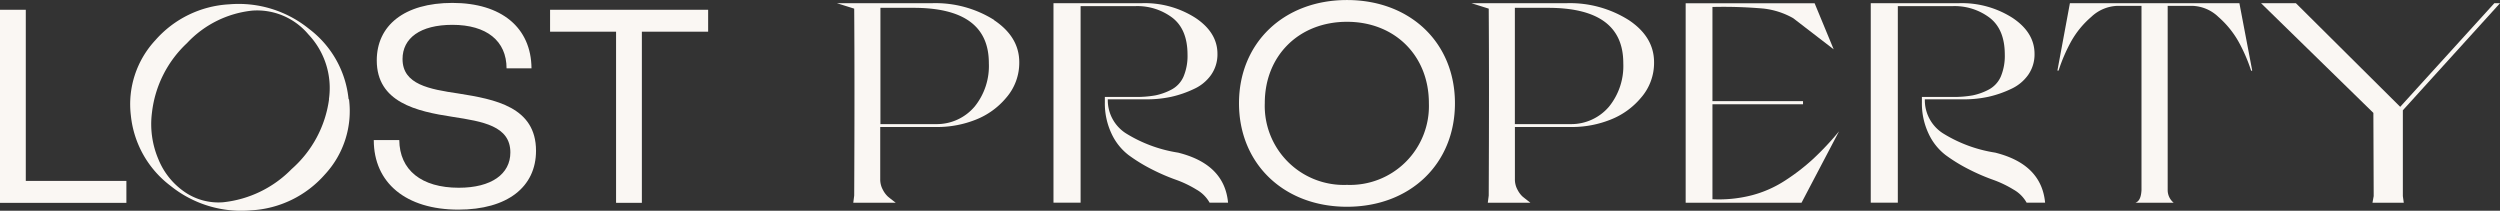 <svg id="Lost_Property_Long_LOGO_RGB_AW" data-name="Lost Property Long_LOGO RGB AW" xmlns="http://www.w3.org/2000/svg" width="347" height="29.254" viewBox="0 0 347 29.254">
  <rect x="0" y="0" width="347" height="29.254" fill="#333333" stroke="none"/>
  <path id="Path_17" data-name="Path 17" d="M338.187,40.4a10.97,10.97,0,0,1-11.408-11.347c0-6.6,4.759-11.288,11.408-11.288s11.369,4.712,11.369,11.288A10.95,10.95,0,0,1,338.187,40.4m0-25.656c-8.769,0-14.987,5.944-14.987,14.33s6.219,14.363,14.987,14.363,14.987-5.944,14.987-14.363-6.219-14.33-14.987-14.33" transform="translate(-151.227 -14.74)" fill="#faf7f3"/>
  <path id="Path_18" data-name="Path 18" d="M242.486,29.949a6.879,6.879,0,0,1-5.273,2.4H229.44V16.208h4.591q10.463,0,10.458,7.673a8.955,8.955,0,0,1-2,6.068M245.232,17.9a15.283,15.283,0,0,0-8.64-2.334H223.4l2.4.756q.073,10.391,0,25.937c0,.027-.045.357-.129,1h5.889c-.52-.4-.889-.686-1.09-.859a3.393,3.393,0,0,1-.682-.919,2.976,2.976,0,0,1-.375-1.5V32.748H237.6a14.443,14.443,0,0,0,5.033-1,10.5,10.5,0,0,0,4.278-3.075,7.367,7.367,0,0,0,1.8-4.912q0-3.518-3.518-5.857" transform="translate(-107.237 -15.122)" fill="#faf7f3"/>
  <path id="Path_19" data-name="Path 19" d="M0,2.51v26.8H17.543V26.264H3.579V2.51Z" transform="translate(0 -1.154)" fill="#faf7f3"/>
  <path id="Path_20" data-name="Path 20" d="M75.592,28.973a15.673,15.673,0,0,1-5.19,9.688,15.586,15.586,0,0,1-9.546,4.615,8.264,8.264,0,0,1-5.19-1.356,10.072,10.072,0,0,1-3.741-4.571,12.448,12.448,0,0,1-.906-6.576,15.617,15.617,0,0,1,4.854-9.586,14.447,14.447,0,0,1,9.076-4.517,9.294,9.294,0,0,1,7.773,3.3,10.843,10.843,0,0,1,2.852,9.008m2.729,0a13.926,13.926,0,0,0-5.48-9.764,15.508,15.508,0,0,0-11.1-3.415,14.686,14.686,0,0,0-10.251,4.993,13.031,13.031,0,0,0-3.389,10.429A14.008,14.008,0,0,0,53.6,41a15.62,15.62,0,0,0,11.173,3.393,14.671,14.671,0,0,0,10.234-4.971,12.94,12.94,0,0,0,3.355-10.45" transform="translate(-29.92 -15.199)" fill="#faf7f3"/>
  <path id="Path_21" data-name="Path 21" d="M284.655,28.9h5.458a15.957,15.957,0,0,0,3.411-.357,14.79,14.79,0,0,0,3.121-1.081,5.88,5.88,0,0,0,2.377-1.945,4.944,4.944,0,0,0,.889-2.934q0-2.956-3.059-4.993a13.069,13.069,0,0,0-7.4-2.037h-12.3V43.243h3.764V15.961h7.605a8.081,8.081,0,0,1,5.145,1.621q2.086,1.621,2.092,5.112a7.392,7.392,0,0,1-.559,3.058,3.733,3.733,0,0,1-1.678,1.8,8.316,8.316,0,0,1-2.237.8,14.826,14.826,0,0,1-2.751.216h-4.25V29.3a9.816,9.816,0,0,0,.934,4.377,7.963,7.963,0,0,0,2.354,2.956,22.576,22.576,0,0,0,3.182,1.956,27.816,27.816,0,0,0,3.355,1.459A15.178,15.178,0,0,1,297,41.428a4.742,4.742,0,0,1,1.823,1.816h2.561q-.492-5.349-6.945-6.949a19.31,19.31,0,0,1-7.27-2.7,5.462,5.462,0,0,1-2.477-4.674" transform="translate(-130.929 -15.112)" fill="#faf7f3"/>
  <path id="Path_22" data-name="Path 22" d="M112.443,23.282c0-2.891,2.438-4.75,6.923-4.75,4.759,0,7.516,2.242,7.516,6.041h3.462c-.045-5.663-4.172-9.083-10.978-9.083-6.711,0-10.5,3.156-10.5,7.981,0,5.8,5.486,7.068,10.519,7.83,4.172.648,8.025,1.254,8.025,4.944,0,3-2.634,4.9-7.158,4.9-5.2,0-8.221-2.469-8.26-6.614h-3.54c0,5.944,4.474,9.651,11.744,9.651,6.806,0,10.776-3.15,10.776-8.17,0-6.079-5.7-7.143-10.737-7.943-4.094-.605-7.79-1.254-7.79-4.788" transform="translate(-56.571 -15.085)" fill="#faf7f3"/>
  <path id="Path_23" data-name="Path 23" d="M136.53,2.51V5.552h9.16V29.306h3.579V5.552h9.2V2.51Z" transform="translate(-60.179 -1.154)" fill="#faf7f3"/>
  <path id="Path_24" data-name="Path 24" d="M399.965,29.949a6.879,6.879,0,0,1-5.274,2.4h-7.773V16.208h4.591q10.463,0,10.458,7.673a8.955,8.955,0,0,1-2,6.068M402.711,17.9a15.283,15.283,0,0,0-8.64-2.334H380.89l2.4.756q.073,10.391,0,25.937c0,.027-.045.357-.129,1h5.911q-.777-.6-1.091-.859a3.391,3.391,0,0,1-.682-.919,2.976,2.976,0,0,1-.375-1.5V32.748h8.187a14.444,14.444,0,0,0,5.033-1,10.5,10.5,0,0,0,4.295-3.075,7.34,7.34,0,0,0,1.8-4.912q0-3.518-3.518-5.857" transform="translate(-176.655 -15.122)" fill="#faf7f3"/>
  <path id="Path_25" data-name="Path 25" d="M437.783,42.781V29.6h12.571v-.438H437.783V16.093a63.442,63.442,0,0,1,7.091.222,10.816,10.816,0,0,1,4.116,1.335l5.62,4.323-2.645-6.392h-17.9V43.262h16.083l5.206-9.91a39.279,39.279,0,0,1-3.618,3.853,28.794,28.794,0,0,1-3.864,2.977,15.769,15.769,0,0,1-4.67,2.059,18.377,18.377,0,0,1-5.419.54" transform="translate(-200.095 -15.126)" fill="#faf7f3"/>
  <path id="Path_26" data-name="Path 26" d="M487.477,28.9h5.458a15.872,15.872,0,0,0,3.406-.357,14.831,14.831,0,0,0,3.126-1.081,5.919,5.919,0,0,0,2.377-1.945,4.946,4.946,0,0,0,.889-2.934q0-2.956-3.059-4.993a13.074,13.074,0,0,0-7.4-2.037H480V43.243h3.758V15.961h7.611a8.081,8.081,0,0,1,5.145,1.621q2.091,1.621,2.091,5.112a7.386,7.386,0,0,1-.559,3.058,3.759,3.759,0,0,1-1.678,1.8,8.318,8.318,0,0,1-2.237.8,14.867,14.867,0,0,1-2.751.216H487.1V29.3a9.815,9.815,0,0,0,.934,4.377,7.963,7.963,0,0,0,2.354,2.956,22.576,22.576,0,0,0,3.182,1.956,27.806,27.806,0,0,0,3.355,1.459,15.178,15.178,0,0,1,2.891,1.378,4.687,4.687,0,0,1,1.818,1.816H504.2q-.5-5.349-6.945-6.949a19.312,19.312,0,0,1-7.27-2.7,5.462,5.462,0,0,1-2.477-4.674" transform="translate(-220.34 -15.112)" fill="#faf7f3"/>
  <path id="Path_27" data-name="Path 27" d="M553.2,24.956l.168-.038L551.59,15.57H528.063l-1.734,9.348h.162a23.193,23.193,0,0,1,1.739-4.036,12.633,12.633,0,0,1,2.8-3.415,5.535,5.535,0,0,1,3.7-1.535H538V41.539c-.061.956-.3,1.513-.828,1.718h5.291a2.265,2.265,0,0,1-.828-1.762V15.932h3.355a5.466,5.466,0,0,1,3.68,1.535,13.113,13.113,0,0,1,2.8,3.437,22.926,22.926,0,0,1,1.756,4.053" transform="translate(-240.761 -15.122)" fill="#faf7f3"/>
  <path id="Path_28" data-name="Path 28" d="M593.573.83,580.51,15.209,566.037.83H561.2l15.586,15.222L576.83,27.6l-.168.919h4.345l-.129-.919V15.69L594.362.83Z" transform="translate(-247.362 -0.382)" fill="#faf7f3"/>
</svg>
